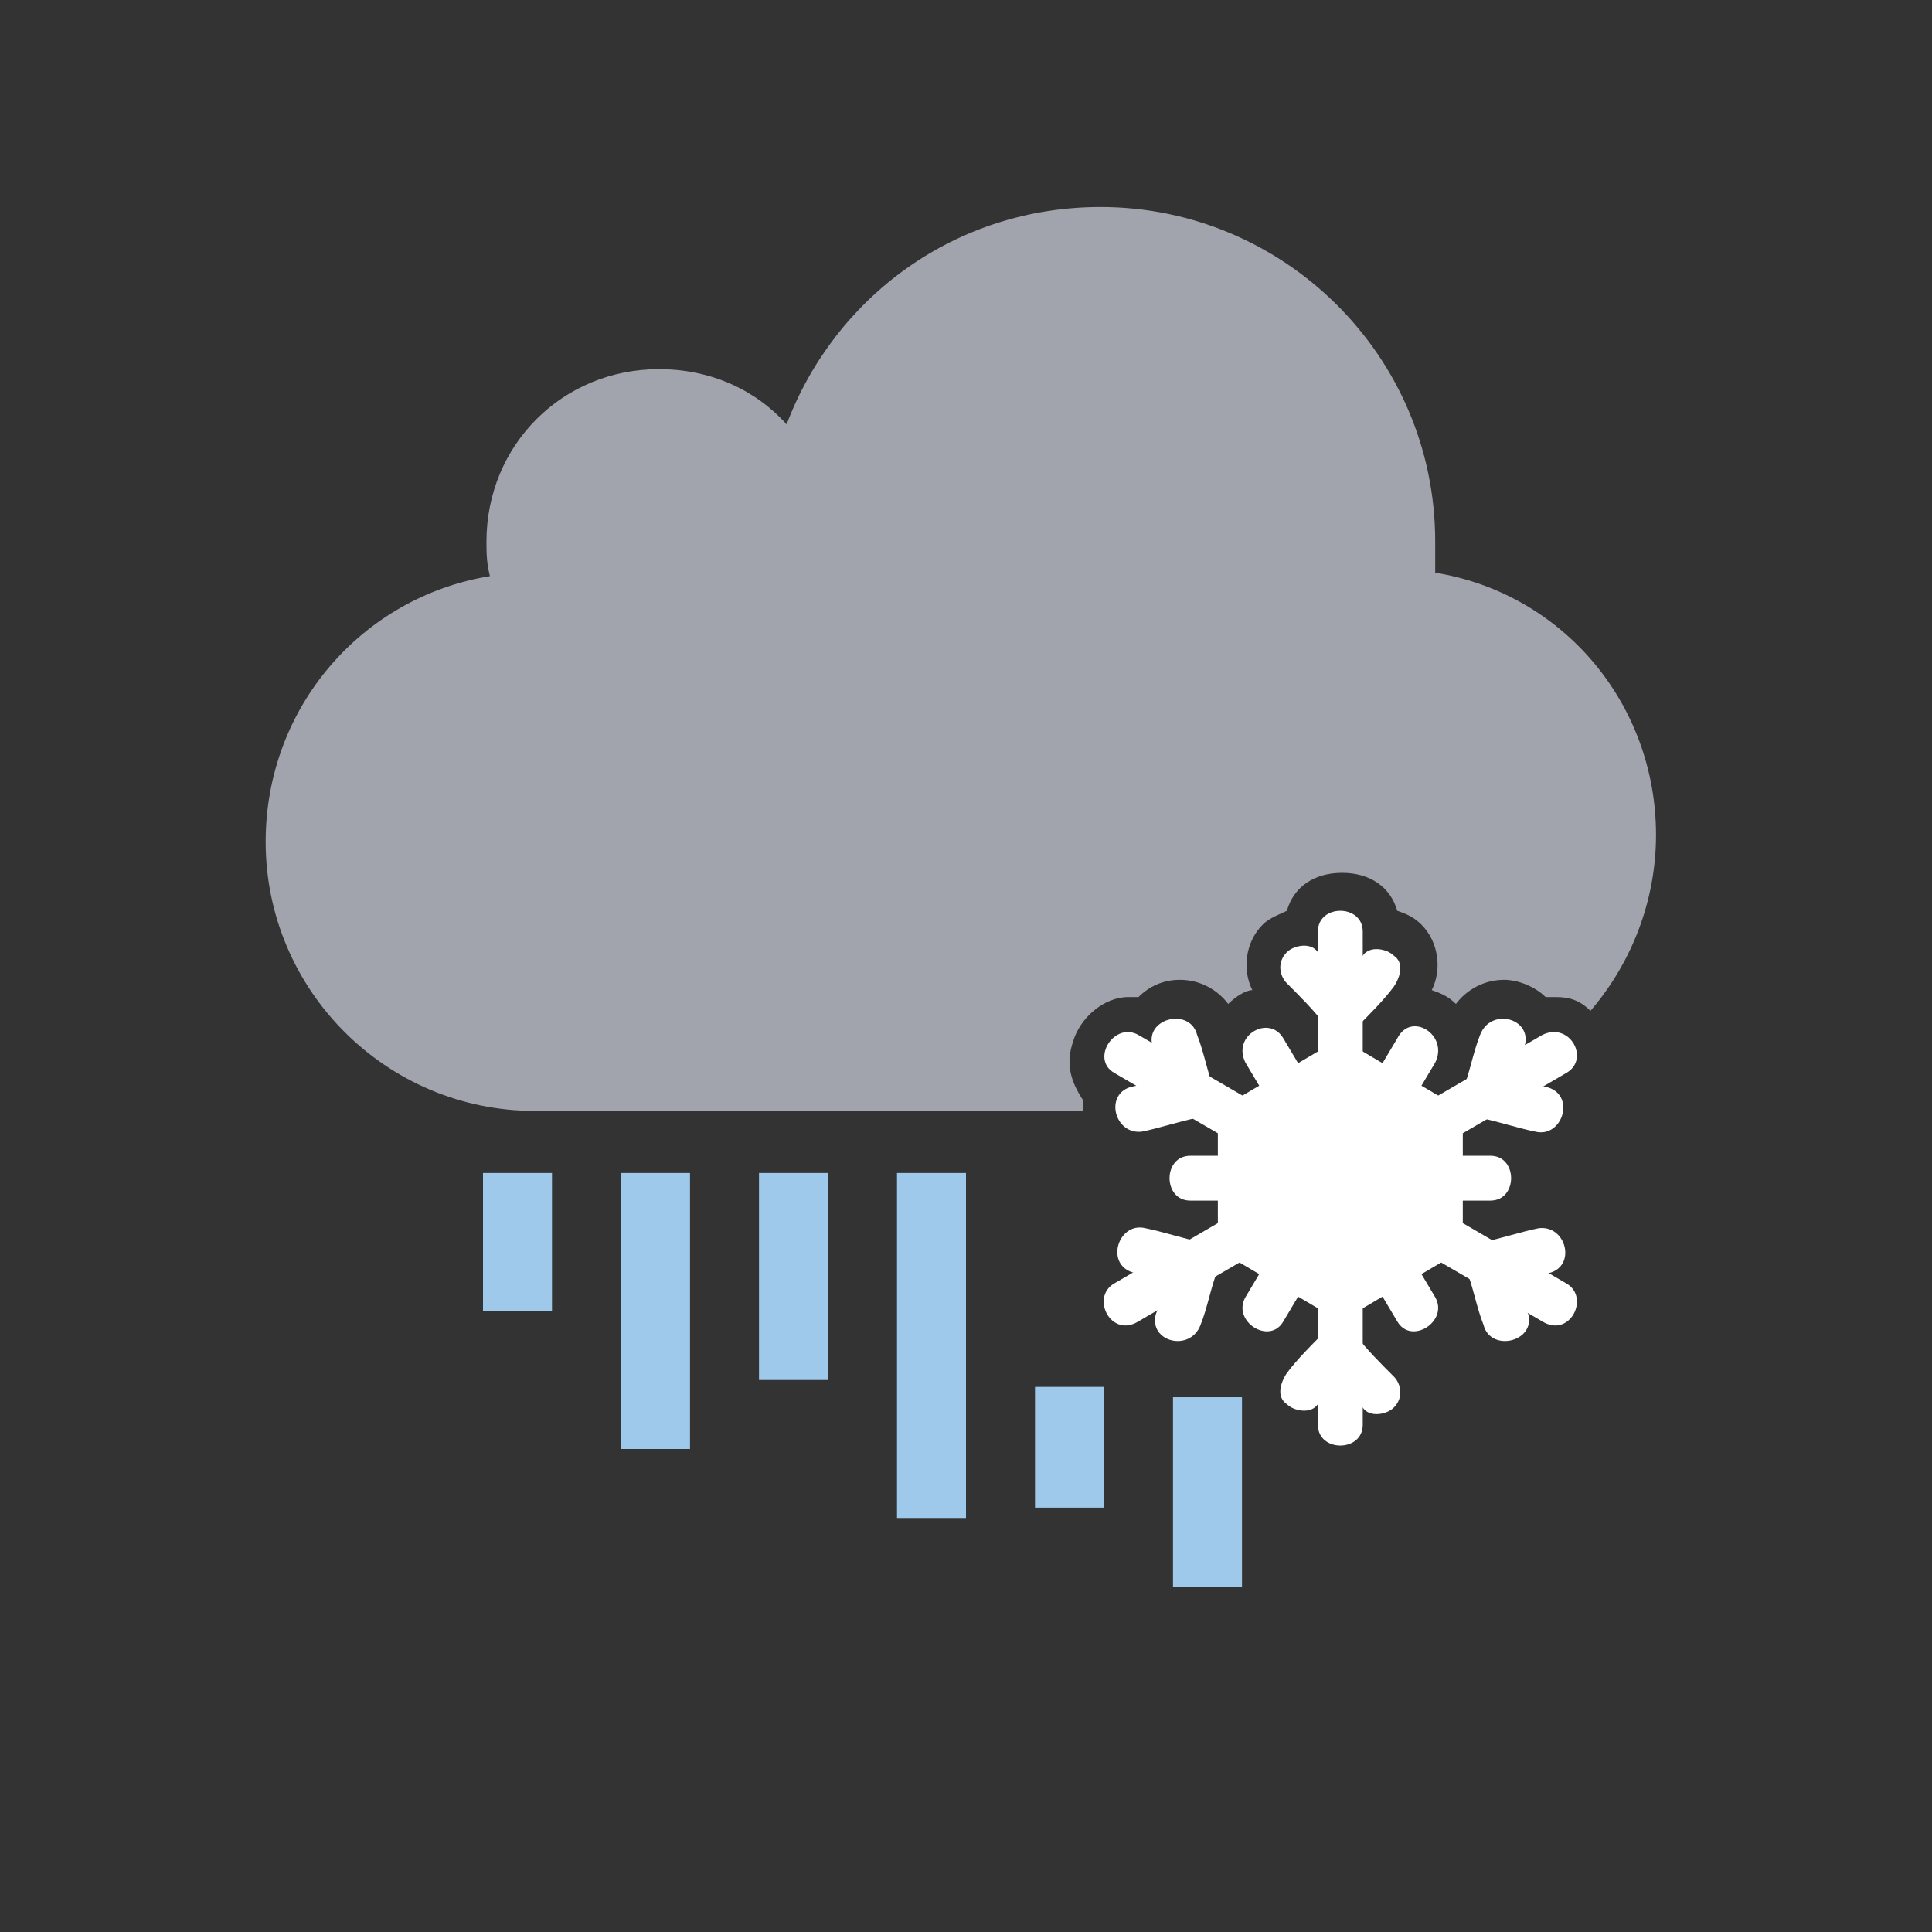 <?xml version="1.0" encoding="utf-8"?>
<!-- Generator: Adobe Illustrator 19.0.0, SVG Export Plug-In . SVG Version: 6.00 Build 0)  -->
<svg version="1.1" id="Layer_1" xmlns="http://www.w3.org/2000/svg" xmlns:xlink="http://www.w3.org/1999/xlink" x="0px" y="0px"
	 viewBox="0 0 56 56" style="enable-background:new 0 0 56 56;" xml:space="preserve">
<rect x="0" y="0" width="56" height="56" fill="#333333" stroke="none"/>
<style type="text/css">
	.st0{opacity:0;fill:#FFFFFF;}
	.st1{fill:#9FC9EB;}
	.st2{fill:#A1A4AC;}
	.st3{fill:#FFFFFF;}
</style>
<g id="XMLID_2_">
	<rect id="XMLID_46_" x="0" y="0" class="st0" width="56" height="56"/>
	<g id="XMLID_42_">
		<g id="XMLID_43_">
			<rect id="XMLID_15_" x="26" y="34" class="st1" width="2" height="10"/>
		</g>
	</g>
	<rect id="XMLID_41_" x="22" y="34" class="st1" width="2" height="6"/>
	<rect id="XMLID_40_" x="14" y="34" class="st1" width="2" height="4"/>
	<g id="XMLID_36_">
		<g id="XMLID_37_">
			<rect id="XMLID_13_" x="18" y="34" class="st1" width="2" height="8"/>
		</g>
	</g>
	<rect id="XMLID_35_" x="30" y="40.2" class="st1" width="2" height="3.5"/>
	<rect id="XMLID_34_" x="34" y="40.5" class="st1" width="2" height="5.5"/>
	<g id="XMLID_32_">
		<path id="XMLID_33_" class="st2" d="M31.1,30.2c0.2-0.7,0.9-1.3,1.6-1.3c0.1,0,0.2,0,0.3,0c0.3-0.3,0.7-0.5,1.2-0.5
			c0.6,0,1.1,0.3,1.4,0.7c0.2-0.2,0.5-0.4,0.7-0.4c-0.3-0.6-0.2-1.4,0.3-1.9c0.2-0.2,0.5-0.3,0.7-0.4c0.2-0.7,0.8-1.1,1.6-1.1
			c0.8,0,1.4,0.4,1.6,1.1c0.3,0.1,0.5,0.2,0.7,0.4c0.5,0.5,0.6,1.3,0.3,1.9c0.3,0.1,0.5,0.2,0.7,0.4c0.3-0.4,0.8-0.7,1.4-0.7
			c0.4,0,0.9,0.2,1.2,0.5c0.1,0,0.2,0,0.3,0c0.4,0,0.7,0.1,1,0.4c1.2-1.4,1.9-3.2,1.9-5.1c0-3.8-2.7-7-6.4-7.6c0-0.3,0-0.6,0-0.9
			c0-5.4-4.4-9.7-9.7-9.7c-4.2,0-7.7,2.6-9.1,6.3c-0.9-1-2.2-1.6-3.7-1.6c-2.8,0-5,2.2-5,5c0,0.3,0,0.6,0.1,1
			c-3.7,0.6-6.5,3.8-6.5,7.7c0,4.3,3.5,7.8,7.8,7.8h15.9c0-0.1,0-0.2,0-0.3C31,31.3,30.9,30.8,31.1,30.2z"/>
	</g>
	<g id="XMLID_3_">
		<path id="XMLID_31_" class="st3" d="M38.2,27c0,4.8,0,9.6,0,14.3c0,0.8,1.3,0.8,1.3,0c0-4.8,0-9.6,0-14.3
			C39.5,26.2,38.2,26.2,38.2,27z"/>
		<path id="XMLID_30_" class="st3" d="M39.3,28.8c-0.4-0.4-0.8-0.8-1.1-1.2c-0.2-0.3-0.7-0.2-0.9,0c-0.3,0.3-0.2,0.7,0,0.9
			c0.4,0.4,0.8,0.8,1.1,1.2c0.2,0.3,0.7,0.2,0.9,0C39.6,29.5,39.6,29.1,39.3,28.8z"/>
		<path id="XMLID_29_" class="st3" d="M39.3,29.8c0.4-0.4,0.8-0.8,1.1-1.2c0.2-0.3,0.3-0.7,0-0.9c-0.2-0.2-0.7-0.3-0.9,0
			c-0.4,0.4-0.8,0.8-1.1,1.2c-0.2,0.3-0.3,0.7,0,0.9C38.6,30,39.1,30,39.3,29.8z"/>
		<path id="XMLID_28_" class="st3" d="M38.4,38.6c-0.4,0.4-0.8,0.8-1.1,1.2c-0.2,0.3-0.3,0.7,0,0.9c0.2,0.2,0.7,0.3,0.9,0
			c0.4-0.4,0.8-0.8,1.1-1.2c0.2-0.3,0.3-0.7,0-0.9C39.1,38.4,38.6,38.4,38.4,38.6z"/>
		<path id="XMLID_27_" class="st3" d="M38.4,39.6c0.4,0.4,0.8,0.8,1.1,1.2c0.2,0.3,0.7,0.2,0.9,0c0.3-0.3,0.2-0.7,0-0.9
			c-0.4-0.4-0.8-0.8-1.1-1.2c-0.2-0.3-0.7-0.2-0.9,0C38.1,38.9,38.1,39.3,38.4,39.6z"/>
		<path id="XMLID_26_" class="st3" d="M38.5,31.4c1,0.6,1.9,1.1,2.9,1.7c0.7,0.4,1.4-0.7,0.7-1.1c-1-0.6-1.9-1.1-2.9-1.7
			C38.5,29.9,37.8,31,38.5,31.4z"/>
		<path id="XMLID_25_" class="st3" d="M41.1,32.5c0,1.1,0,2.2,0,3.3c0,0.8,1.3,0.8,1.3,0c0-1.1,0-2.2,0-3.3
			C42.4,31.7,41.1,31.7,41.1,32.5z"/>
		<path id="XMLID_24_" class="st3" d="M41.4,35.3c-1,0.6-1.9,1.1-2.9,1.7c-0.7,0.4-0.1,1.5,0.7,1.1c1-0.6,1.9-1.1,2.9-1.7
			C42.8,36,42.1,34.9,41.4,35.3z"/>
		<path id="XMLID_23_" class="st3" d="M39.2,37c-1-0.6-1.9-1.1-2.9-1.7c-0.7-0.4-1.4,0.7-0.7,1.1c1,0.6,1.9,1.1,2.9,1.7
			C39.3,38.5,39.9,37.4,39.2,37z"/>
		<path id="XMLID_22_" class="st3" d="M36.6,35.9c0-1.1,0-2.2,0-3.3c0-0.8-1.3-0.8-1.3,0c0,1.1,0,2.2,0,3.3
			C35.3,36.7,36.6,36.7,36.6,35.9z"/>
		<path id="XMLID_21_" class="st3" d="M36.3,33.1c1-0.6,1.9-1.1,2.9-1.7c0.7-0.4,0.1-1.5-0.7-1.1c-1,0.6-1.9,1.1-2.9,1.7
			C34.9,32.4,35.6,33.5,36.3,33.1z"/>
		<path id="XMLID_20_" class="st3" d="M33,38.3c4.1-2.4,8.3-4.8,12.4-7.2c0.7-0.4,0.1-1.5-0.7-1.1c-4.1,2.4-8.3,4.8-12.4,7.2
			C31.6,37.6,32.2,38.8,33,38.3z"/>
		<path id="XMLID_19_" class="st3" d="M34,36.5c-0.2,0.5-0.3,1.1-0.5,1.6c-0.2,0.8,1,1.1,1.3,0.3c0.2-0.5,0.3-1.1,0.5-1.6
			C35.5,36,34.2,35.7,34,36.5z"/>
		<path id="XMLID_18_" class="st3" d="M34.8,36c-0.5-0.1-1.1-0.3-1.6-0.4c-0.8-0.2-1.2,1.1-0.3,1.3c0.5,0.1,1.1,0.3,1.6,0.4
			C35.3,37.5,35.6,36.2,34.8,36z"/>
		<path id="XMLID_17_" class="st3" d="M42.9,32.4c0.5,0.1,1.1,0.3,1.6,0.4c0.8,0.2,1.2-1.1,0.3-1.3c-0.5-0.1-1.1-0.3-1.6-0.4
			C42.4,30.9,42.1,32.2,42.9,32.4z"/>
		<path id="XMLID_16_" class="st3" d="M43.7,31.9c0.2-0.5,0.3-1.1,0.5-1.6c0.2-0.8-1-1.1-1.3-0.3c-0.2,0.5-0.3,1.1-0.5,1.6
			C42.2,32.4,43.5,32.7,43.7,31.9z"/>
		<path id="XMLID_14_" class="st3" d="M45.4,37.2c-4.1-2.4-8.3-4.8-12.4-7.2c-0.7-0.4-1.4,0.7-0.7,1.1c4.1,2.4,8.3,4.8,12.4,7.2
			C45.5,38.8,46.1,37.6,45.4,37.2z"/>
		<path id="XMLID_12_" class="st3" d="M34.5,34.8c2.9,0,5.8,0,8.7,0c0.8,0,0.8-1.3,0-1.3c-2.9,0-5.8,0-8.7,0
			C33.7,33.5,33.7,34.8,34.5,34.8z"/>
		<path id="XMLID_11_" class="st3" d="M41.6,37.6c-1.5-2.5-2.9-5-4.4-7.5c-0.4-0.7-1.5-0.1-1.1,0.7c1.5,2.5,2.9,5,4.4,7.5
			C40.9,39,42,38.3,41.6,37.6z"/>
		<path id="XMLID_10_" class="st3" d="M40.5,30.1c-1.5,2.5-2.9,5-4.4,7.5c-0.4,0.7,0.7,1.4,1.1,0.7c1.5-2.5,2.9-5,4.4-7.5
			C42,30,40.9,29.3,40.5,30.1z"/>
		<path id="XMLID_9_" class="st3" d="M43.3,37.3c0.5-0.1,1.1-0.3,1.6-0.4c0.8-0.2,0.5-1.4-0.3-1.3c-0.5,0.1-1.1,0.3-1.6,0.4
			C42.1,36.2,42.4,37.5,43.3,37.3z"/>
		<path id="XMLID_8_" class="st3" d="M42.5,36.8c0.2,0.5,0.3,1.1,0.5,1.6c0.2,0.8,1.5,0.5,1.3-0.3c-0.2-0.5-0.3-1.1-0.5-1.6
			C43.5,35.7,42.2,36,42.5,36.8z"/>
		<path id="XMLID_5_" class="st3" d="M35.2,31.6c-0.2-0.5-0.3-1.1-0.5-1.6c-0.2-0.8-1.5-0.5-1.3,0.3c0.2,0.5,0.3,1.1,0.5,1.6
			C34.2,32.7,35.5,32.4,35.2,31.6z"/>
		<path id="XMLID_4_" class="st3" d="M34.4,31.1c-0.5,0.1-1.1,0.3-1.6,0.4c-0.8,0.2-0.5,1.4,0.3,1.3c0.5-0.1,1.1-0.3,1.6-0.4
			C35.6,32.2,35.3,30.9,34.4,31.1z"/>
	</g>
</g>
</svg>
